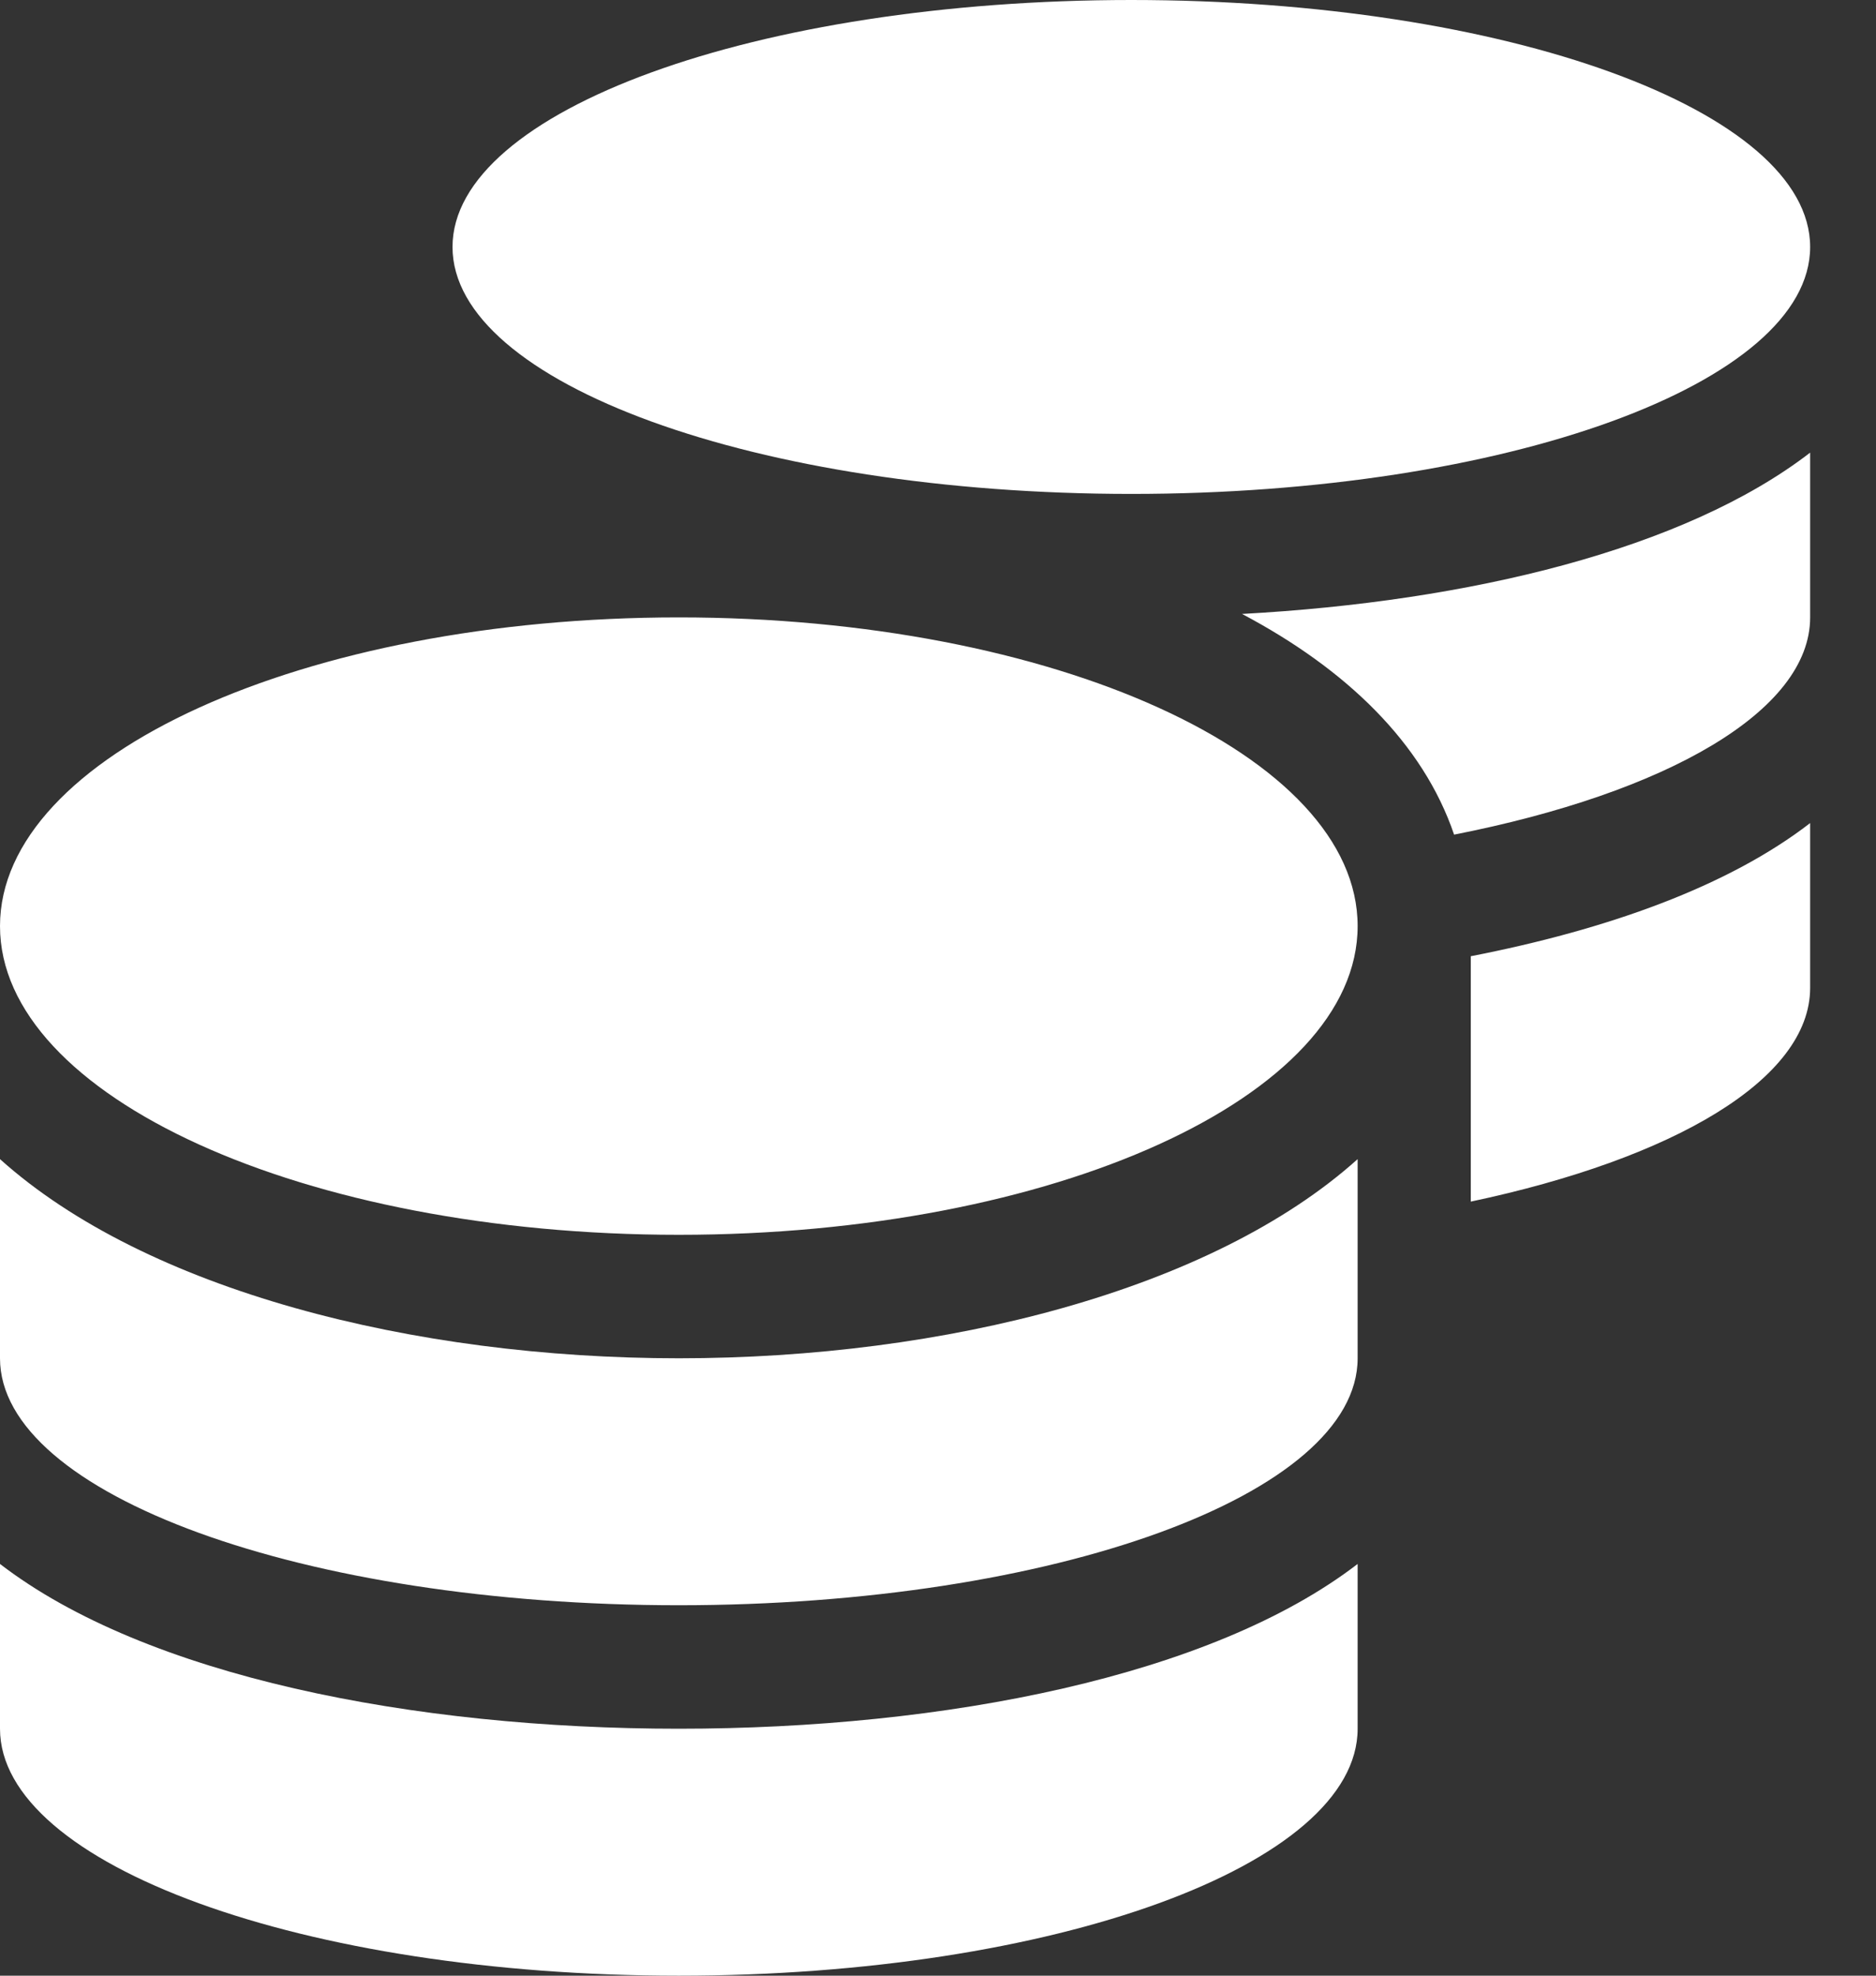 <svg width="19" height="20" viewBox="0 0 19 20" fill="none" xmlns="http://www.w3.org/2000/svg">
<rect x="0" y="0" width="19" height="20" fill="#333333" stroke="none"/>
<path d="M0 15.832V17.5C0 18.879 3.079 20 6.875 20C10.671 20 13.75 18.879 13.75 17.5V15.832C12.271 16.969 9.568 17.5 6.875 17.5C4.182 17.5 1.479 16.969 0 15.832ZM11.458 5C15.254 5 18.333 3.879 18.333 2.5C18.333 1.121 15.254 0 11.458 0C7.663 0 4.583 1.121 4.583 2.5C4.583 3.879 7.663 5 11.458 5ZM0 11.734V13.75C0 15.129 3.079 16.25 6.875 16.25C10.671 16.25 13.75 15.129 13.75 13.75V11.734C12.271 13.062 9.564 13.75 6.875 13.75C4.186 13.75 1.479 13.062 0 11.734ZM14.896 12.164C16.948 11.73 18.333 10.926 18.333 10V8.332C17.503 8.973 16.282 9.41 14.896 9.68V12.164ZM6.875 6.25C3.079 6.25 0 7.648 0 9.375C0 11.102 3.079 12.5 6.875 12.5C10.671 12.5 13.75 11.102 13.75 9.375C13.75 7.648 10.671 6.25 6.875 6.25ZM14.727 8.449C16.876 8.027 18.333 7.199 18.333 6.25V4.582C17.062 5.562 14.878 6.09 12.579 6.215C13.635 6.773 14.412 7.523 14.727 8.449Z" fill="white"/>
</svg>
